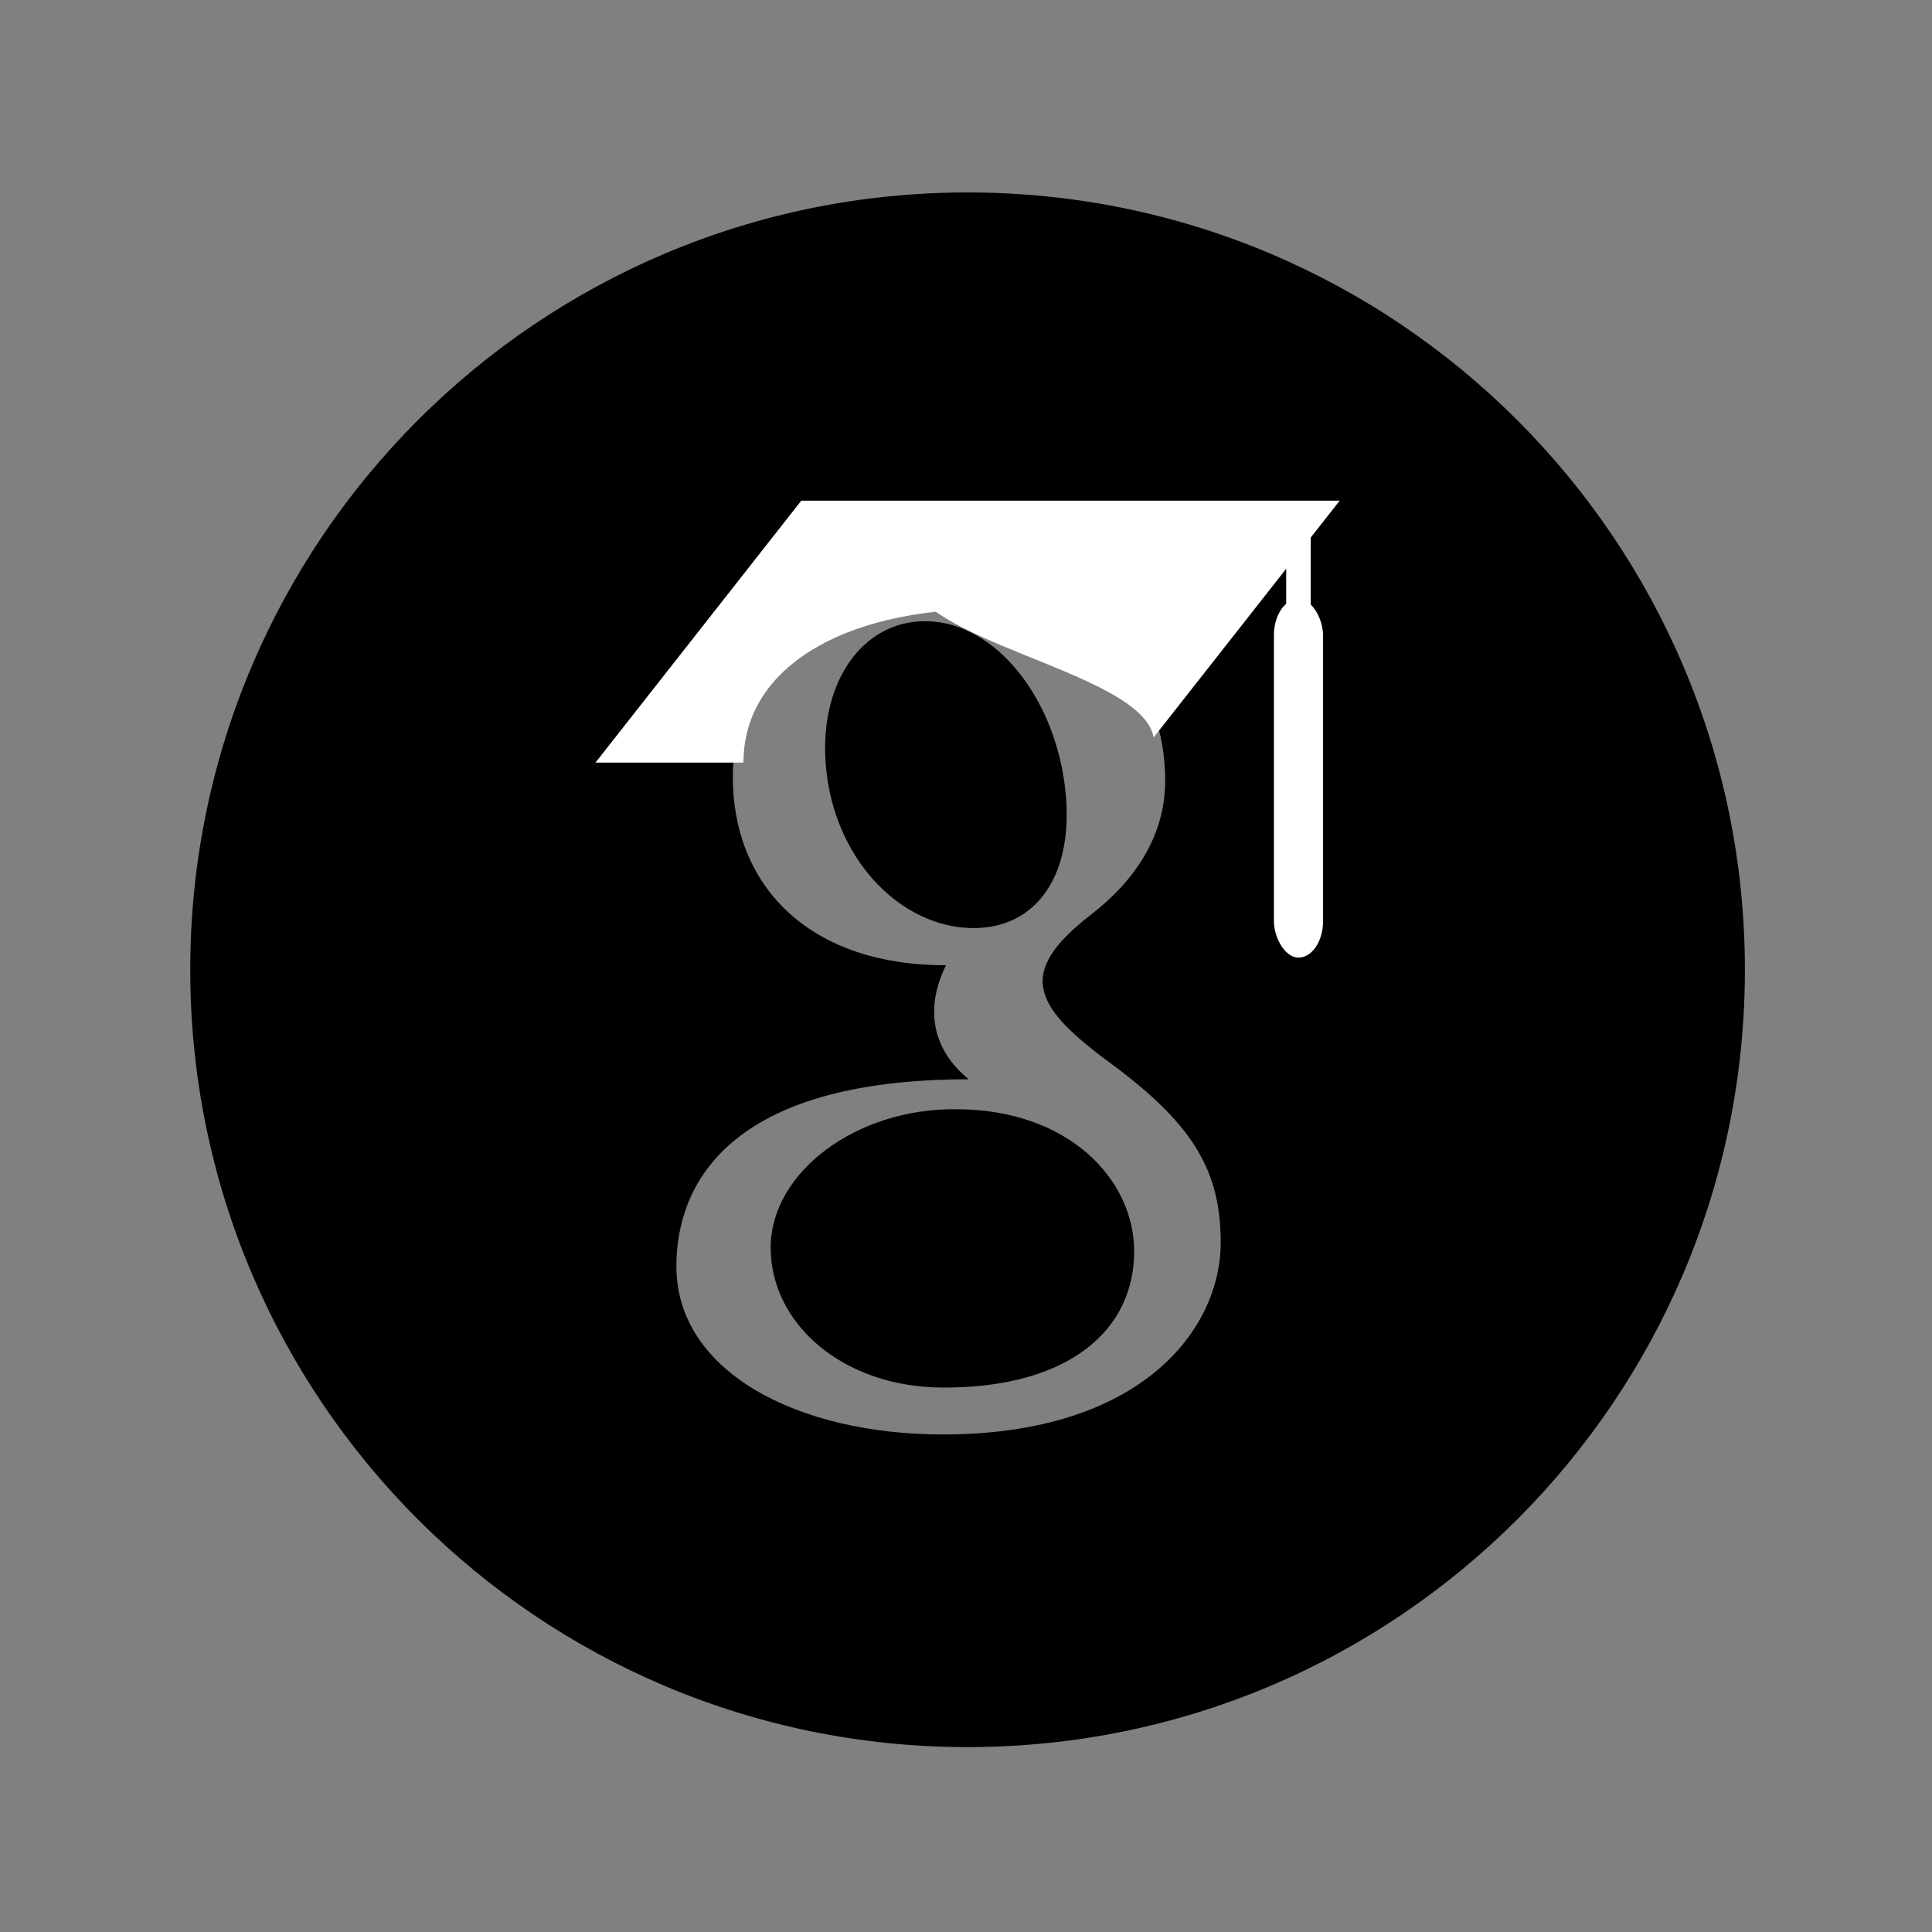 <?xml version="1.0" encoding="UTF-8" standalone="no"?>
<!-- The icon can be used freely in both personal and commercial projects with no attribution required, but always appreciated. 
You may NOT sub-license, resell, rent, redistribute or otherwise transfer the icon without express written permission from iconmonstr.com -->

<svg
   xmlns:dc="http://purl.org/dc/elements/1.1/"
   xmlns:cc="http://creativecommons.org/ns#"
   xmlns:rdf="http://www.w3.org/1999/02/22-rdf-syntax-ns#"
   xmlns:svg="http://www.w3.org/2000/svg"
   xmlns="http://www.w3.org/2000/svg"
   xmlns:sodipodi="http://sodipodi.sourceforge.net/DTD/sodipodi-0.dtd"
   xmlns:inkscape="http://www.inkscape.org/namespaces/inkscape"
   version="1.1"
   x="0px"
   y="0px"
   width="512px"
   height="512px"
   viewBox="0 0 512 512"
   enable-background="new 0 0 512 512"
   xml:space="preserve"
   id="svg2"
   inkscape:version="0.48.4 r9939"
   sodipodi:docname="google-plus.svg"><rect x="0" y="0" width="512" height="512" fill="#808080" stroke="none"/><defs
   id="defs7" /><sodipodi:namedview
   pagecolor="#ffffff"
   bordercolor="#666666"
   borderopacity="1"
   objecttolerance="10"
   gridtolerance="10"
   guidetolerance="10"
   inkscape:pageopacity="0"
   inkscape:pageshadow="2"
   inkscape:window-width="1504"
   inkscape:window-height="892"
   id="namedview5"
   showgrid="false"
   inkscape:zoom="1.3037281"
   inkscape:cx="164.61361"
   inkscape:cy="250.63787"
   inkscape:window-x="32"
   inkscape:window-y="164"
   inkscape:window-maximized="0"
   inkscape:current-layer="svg2" />



<g
   id="google-plus-icon"
   transform="matrix(0.558,0,0,0.565,-622.189,205.361)">

	<path
   d="m 462,141.347 h -54.621 v 54.622 h -27.311 v -54.622 h -54.622 v -27.311 h 54.622 v -54.62 h 27.311 v 54.621 H 462 v 27.31 z"
   id="path3021" /><path
   d="m 266.631,371.463 c 0,-34.466 -31.441,-67.317 -84.192,-67.317 -47.542,-0.523 -87.832,30.042 -87.832,65.471 0,36.154 34.335,66.25 81.879,66.25 60.781,-0.001 90.145,-28.25 90.145,-64.404 z"
   id="path2989" />

</g><g
   id="g3068"
   transform="translate(27.195,0)"><path
     id="path3066"
     d="m 254.949,207.894 c -3.083,-23.466 -18.371,-42.719 -36.234,-43.256 -17.869,-0.532 -29.854,17.427 -26.767,40.899 3.085,23.467 20.067,39.859 37.939,40.398 17.863,0.532 28.144,-14.572 25.062,-38.041 z"
     inkscape:connector-curvature="0" /><path
     id="google-plus-circle-icon"
     d="m 273.369,331.659 c 0,20.247 -16.443,36.065 -50.481,36.065 -26.625,0 -45.852,-16.854 -45.852,-37.1 0,-19.84 22.562,-36.957 49.186,-36.664 29.54,0.001 47.147,18.398 47.147,37.699 z m 22.934,-2.354 c 0,-18.691 -6.979,-30.903 -28.096,-46.725 -21.417,-15.619 -26.65,-24.443 -6.208,-40.248 11.519,-8.906 19.591,-20.778 19.591,-35.436 0,-15.969 -6.53,-30.457 -18.809,-37.492 h 17.404 l 14.816,-15.551 c 0,0 -55.854,0 -66.303,0 -41.39,0 -61.685,24.809 -61.685,52.098 0,27.889 19.132,49.854 56.492,49.854 -5.792,11.693 -3.466,22.494 6.011,30.217 -63.807,0 -77.461,27.998 -77.461,49.566 0,27.945 32.123,44.559 70.643,44.559 52.669,-10e-4 73.605,-27.913 73.605,-50.842 z M 435.222,257 c 0,113.771 -92.229,206 -206,206 -113.771,0 -206,-92.229 -206,-206 0,-113.771 92.229,-206 206,-206 113.771,0 206,92.229 206,206 z" /><path
     style="fill:#ffffff;fill-opacity:1;stroke:none"
     d="m 212.344,132.688 -54.531,69.406 39.219,0 c -5e-5,-0.028 0,-0.066 0,-0.094 0,-24.479 25.532,-40.614 65.011,-40.614 47.846,-3.919 30.631,-11.598 -21.948,-11.423 -1.317,20.19 62.404,27.285 65.624,45.474 l 49.312,-62.75 z"
     transform="translate(-27.195,0)"
     id="rect2999"
     inkscape:connector-curvature="0"
     sodipodi:nodetypes="cccsccccc" /><rect
     ry="9.655"
     y="158.712"
     x="310.407"
     height="95.063"
     width="13.017"
     id="rect3036"
     style="fill:#ffffff;fill-opacity:1;stroke:none" /><rect
     ry="0"
     y="136.339"
     x="313.661"
     height="39.051"
     width="6.508"
     id="rect3038"
     style="fill:#ffffff;fill-opacity:1;stroke:none" /></g></svg>